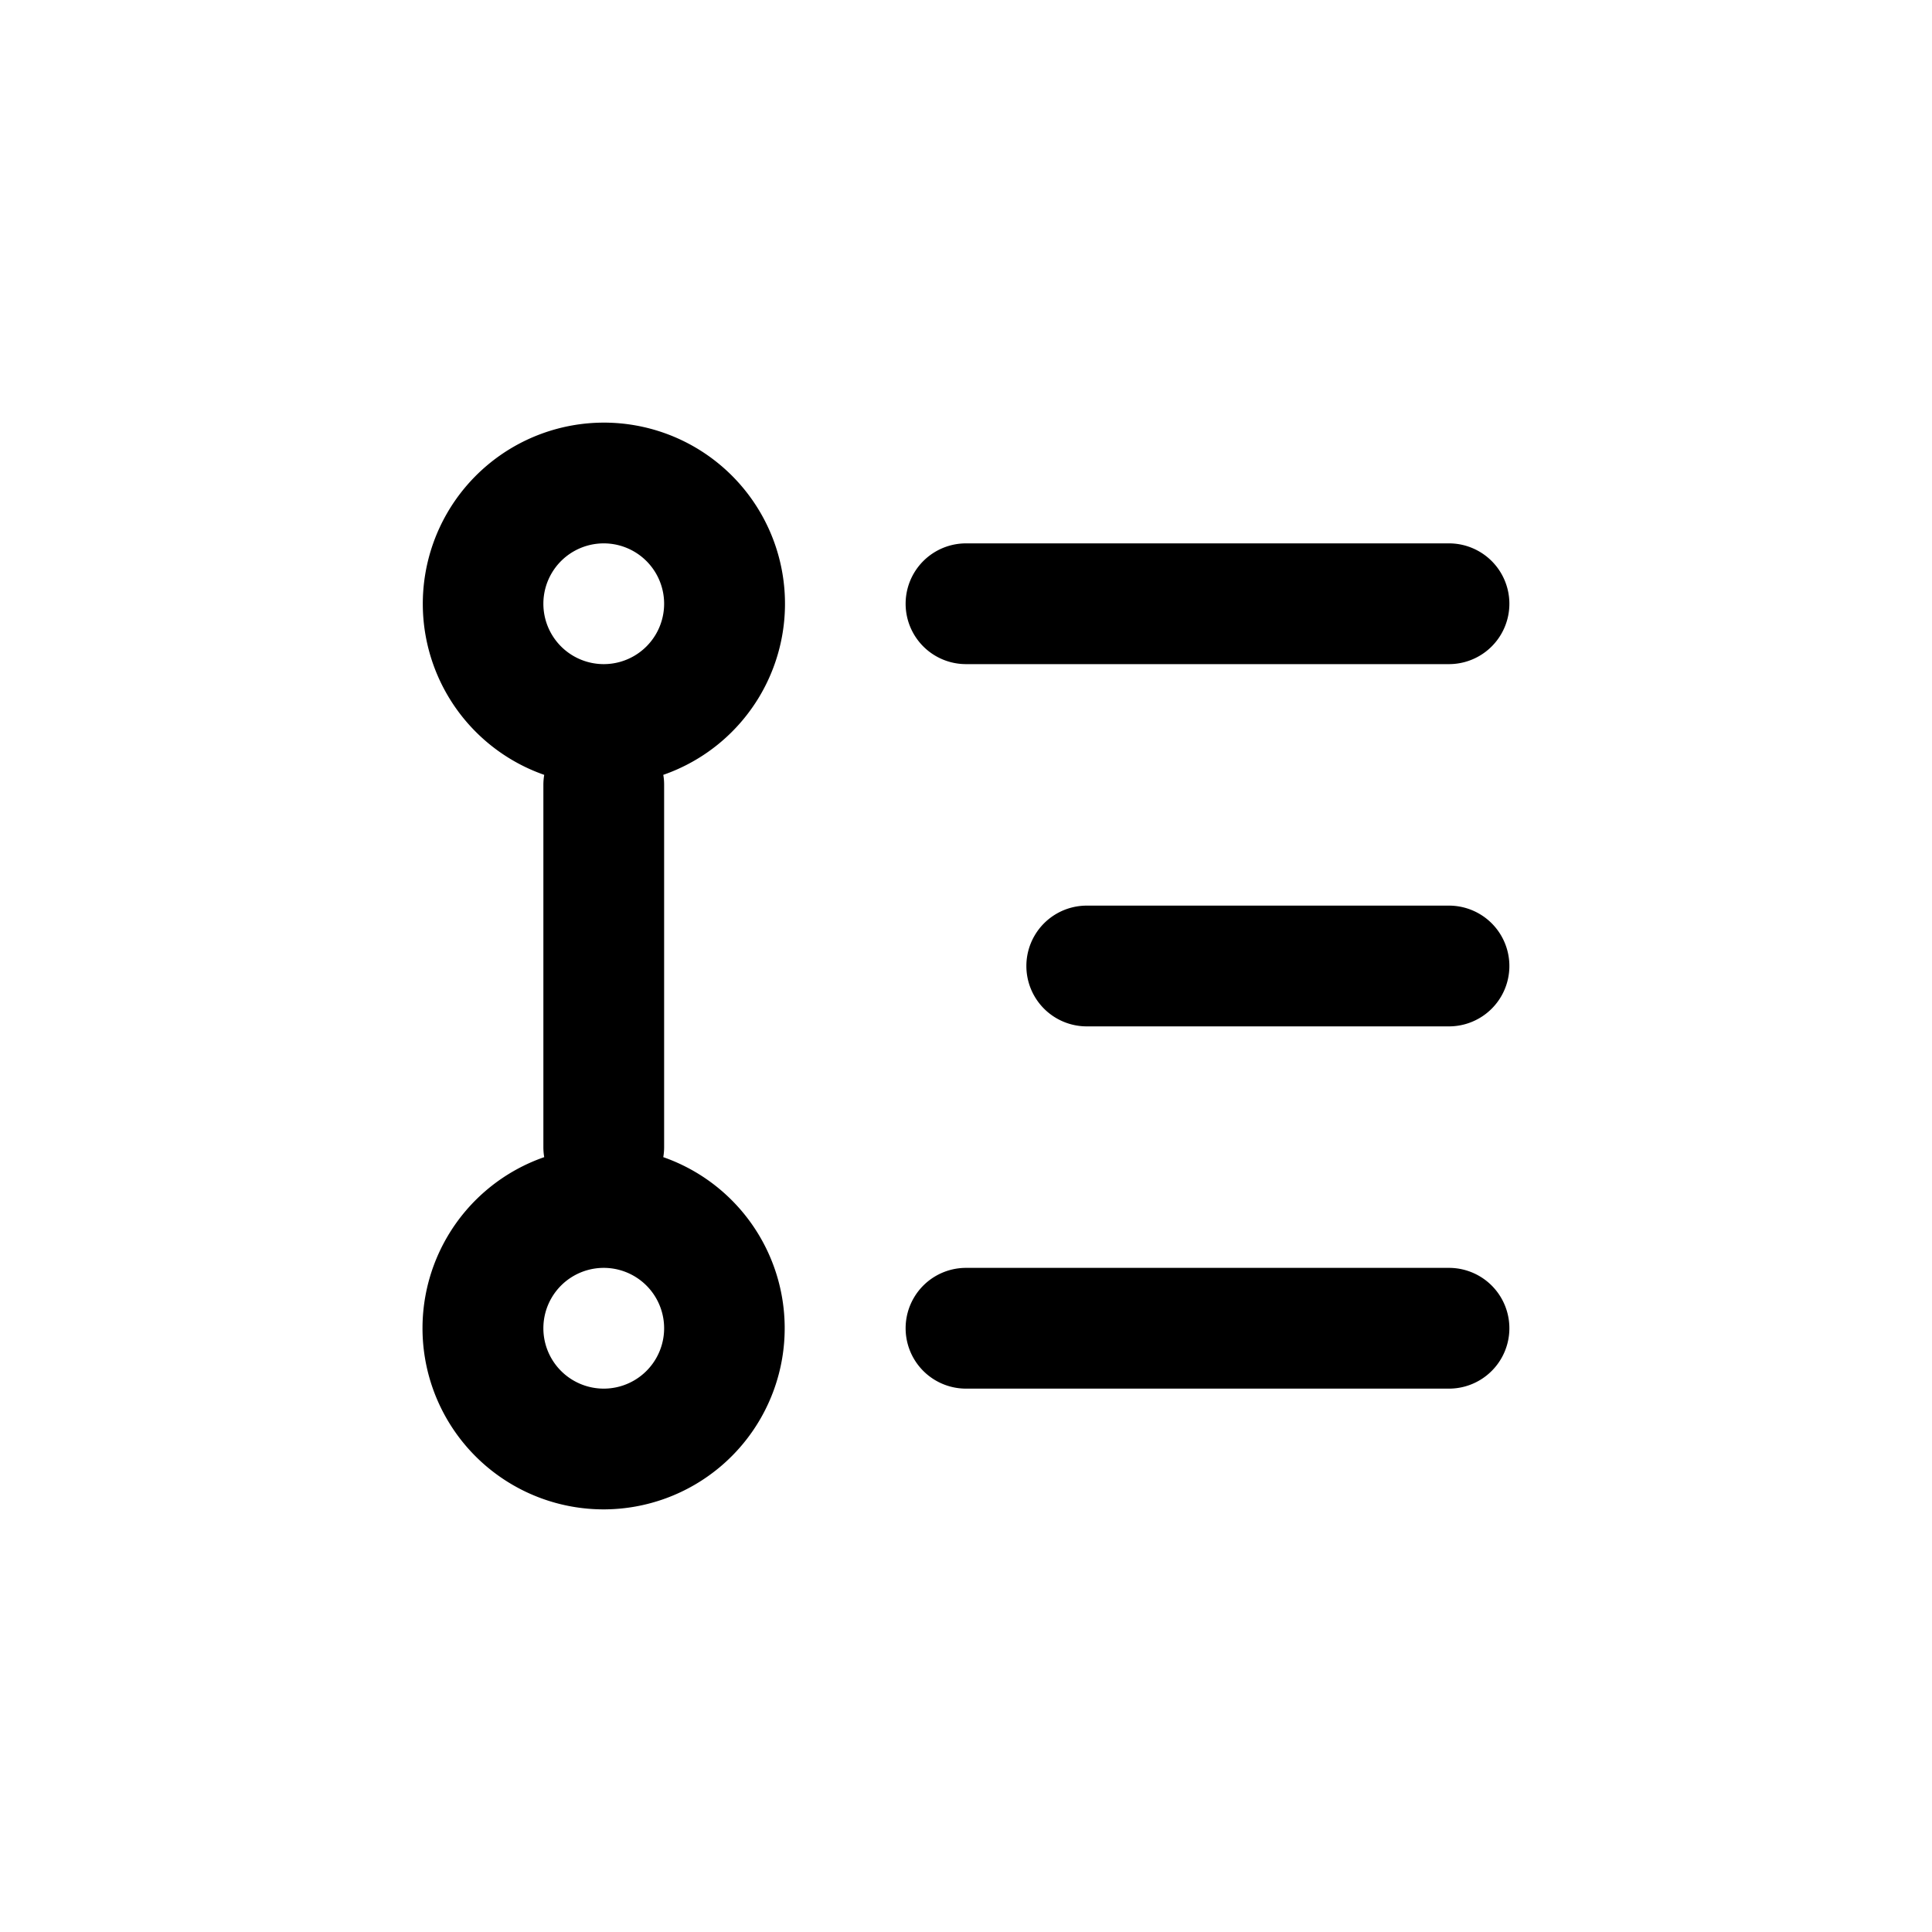 <svg t="1616319108617" viewBox="0 0 1024 1024" version="1.1" xmlns="http://www.w3.org/2000/svg" p-id="2859">
  <path
    d="M288.448 613.312A32.224 32.224 0 0 1 288 608v-192c0-1.824 0.16-3.584 0.448-5.312A96.032 96.032 
    0 0 1 320 224a96 96 0 0 1 31.552 186.688c0.32 1.728 0.448 3.52 0.448 5.312v192c0 1.824-0.16 3.584-0.448 5.312A96.032 96.032 0 0 1 320 800a96 96 0 0 1-31.552-186.688zM768 352h-256a32 32 0 1 1 0-64h256a32 32 0 0 1 0 64z m0 192h-192a32 32 0 0 1 0-64h192a32 32 0 0 1 0 64z m0 192h-256a32 32 0 0 1 0-64h256a32 32 0 0 1 0 64z m-448-64a32 32 0 1 0 0 64 32 32 0 0 0 0-64z m0-384a32 32 0 1 0 0 64 32 32 0 0 0 0-64z"
    p-id="2860"></path>
</svg>
